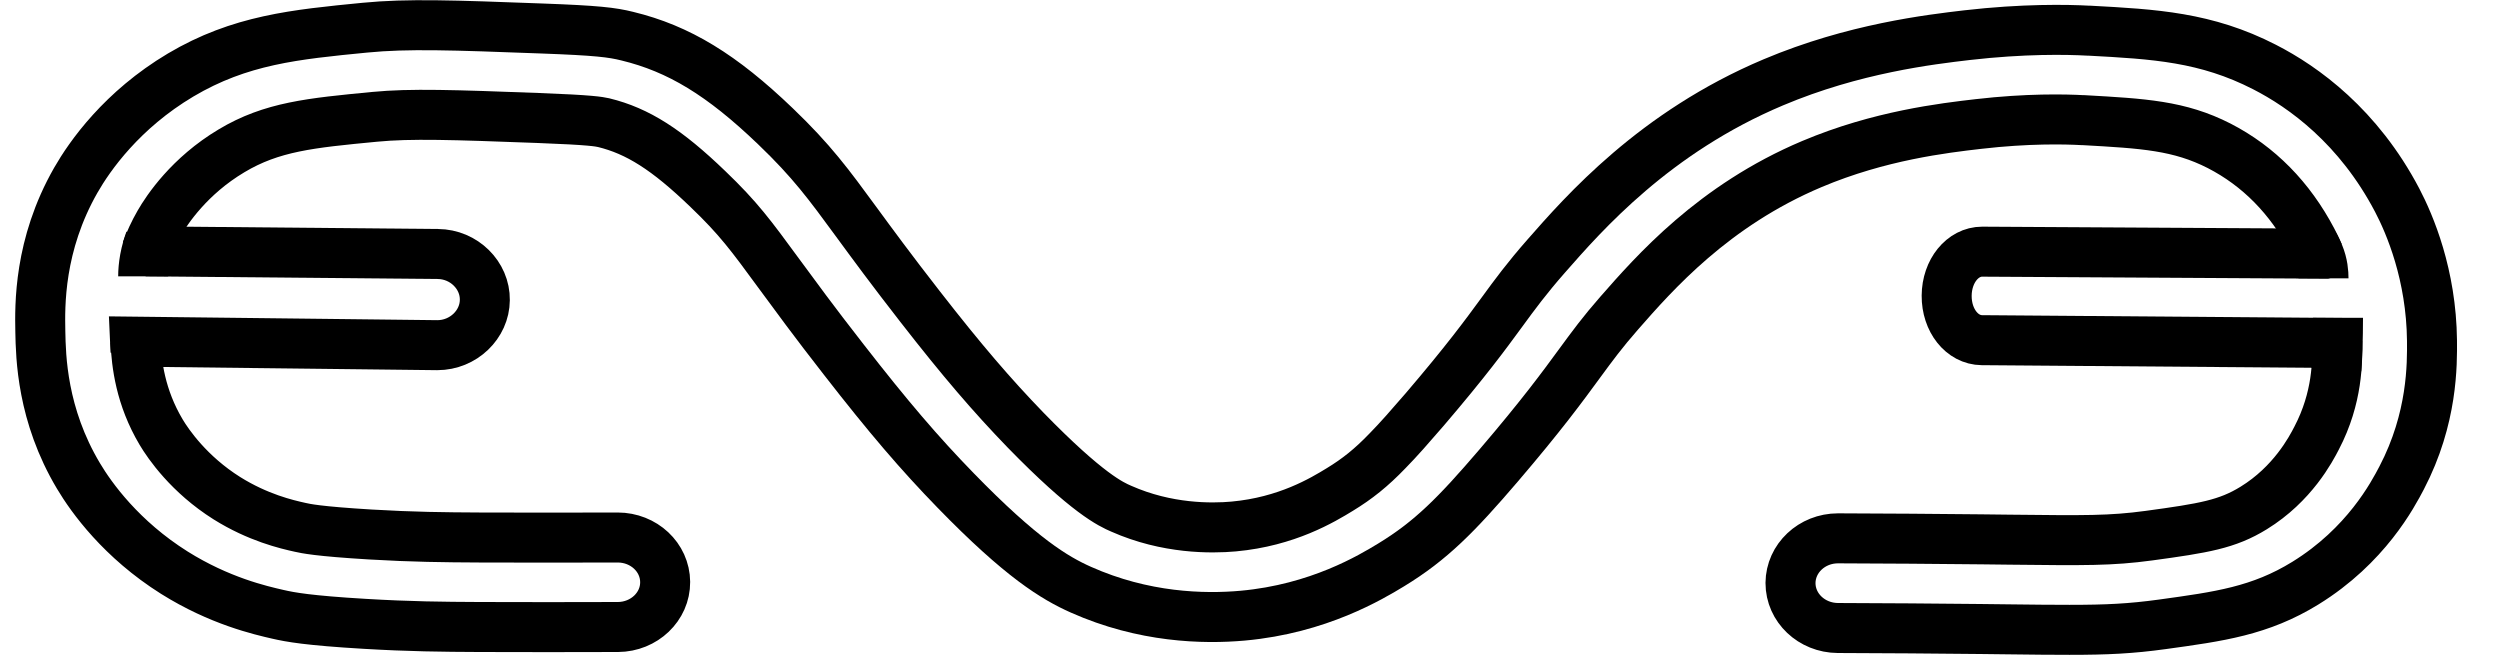 <?xml version="1.0" encoding="utf-8"?>
<!-- Generator: Adobe Illustrator 19.0.0, SVG Export Plug-In . SVG Version: 6.00 Build 0)  -->
<svg version="1.1" id="Laag_1" xmlns="http://www.w3.org/2000/svg" xmlns:xlink="http://www.w3.org/1999/xlink" x="0px" y="0px"
	 viewBox="444 -400 1500 400" style="enable-background:new 444 -400 1500 400;" xml:space="preserve">
<style type="text/css">
	.st0{display:none;}
	.st1{display:inline;fill:none;}
	.st2{display:inline;fill:none;stroke:#000000;stroke-width:40;stroke-linecap:round;stroke-miterlimit:10;}
	.st3{display:inline;}
	.st4{fill:none;stroke:#000000;stroke-width:30;stroke-miterlimit:10;}
</style>
<g id="Laag_2" class="st0">
	<path id="XMLID_9_" class="st1" d="M1834.2-247.7c-1.5-3.5-2.8-6.2-3.9-8.2c-13.4-25.4-32.1-44.4-55.8-56.6
		c-23.9-12.2-45.5-13.4-81.2-15.4h-0.6c-10.8-0.6-33.2-1.1-62.6,2.3c-20.8,2.4-59.4,6.9-99.9,24c-59.1,24.9-94.6,65.4-115.8,89.6
		c-9.9,11.3-16,19.6-23.7,30.1c-10.1,13.8-22.6,30.9-48.6,61.3c-25.2,29.4-40.5,45-64.5,59.6c-11.9,7.2-43.4,26.3-89,30.4
		c-23.5,2.1-59.4,1.2-97.1-15.6c-15.7-7-35.7-19-75.1-59.5c-21.7-22.3-40.5-44.3-67.1-78.5c-17.9-22.9-29.7-39.1-39.2-52
		c-16.5-22.5-24-32.8-42.4-50.4c-24.6-23.7-42.1-34.8-62.5-39.8c-2.9-0.6-7.2-1.6-39.2-2.8c-51-1.9-76.6-2.8-98.2-0.7
		c-38.5,3.7-61.7,5.9-85.9,20.4c-25.3,15.1-38.7,35.3-43.3,43.3c-3.3,5.7-5.8,11.3-7.8,16.7"/>
	<path id="XMLID_8_" class="st1" d="M524.3-195c0.6,13.3,2.9,33.3,15.4,54.3c4.3,7.2,16.7,25.3,39.4,39.6
		c18.7,11.7,35.8,15.7,44,17.5c3.1,0.7,10.5,2.4,42.2,4.3c25.2,1.5,44.5,1.7,65.4,1.8c27.3,0.1,55.1,0.1,82.7,0c0.1,0,0.1,0,0.2,0
		c15.7,0,28.4,11.9,28.5,26.7c0.1,14.8-12.6,26.9-28.3,27c-27.8,0.1-55.8,0.1-83.3,0c-21.8-0.1-42-0.3-68.7-1.9
		c-33.9-2-44.6-4-52-5.7c-10.5-2.4-35.1-8-62.2-25c-31.8-20-49.7-44.9-57.5-58c-22-36.8-22.6-71.7-22.9-86.6
		c-0.3-15.5-1-51.9,21.3-90.9c8.3-14.5,27.6-42.1,62.9-63.1c35.6-21.1,68.7-24.3,110.6-28.4c25.6-2.5,52.6-1.5,106.2,0.5
		c32.8,1.2,42,2.3,51.2,4.6c30.9,7.5,56.7,23.2,88.9,54.1c21.8,20.9,31.9,34.7,48.6,57.5c9.3,12.7,20.9,28.5,38.2,50.7
		c25.3,32.5,43.1,53.2,63.2,74c37.3,38.3,51.4,44.6,57.4,47.2c27.5,12.2,54.1,11.9,67.5,10.7c31.9-2.9,53.4-15.9,63.7-22.2
		c17.3-10.5,28.4-21.7,51-48.1c24.6-28.8,36-44.3,46.1-58.1c8.1-11.1,15.1-20.6,26.6-33.7c22.8-26,65.2-74.4,136.4-104.4
		c48.3-20.4,94.2-25.7,116.2-28.3c33.8-3.9,60.1-3.4,72.8-2.7h0.6c39.1,2.1,70,3.8,105.1,21.8c23.5,12,56.4,35.7,79.6,79.9
		c7.6,14.5,20.5,44.7,20.9,84.3c0.1,13.9,0.5,46.5-18.2,82.3c-5.3,10.1-21.3,40.7-57.8,63.2c-27.1,16.7-51.7,20-85.8,24.7
		c-18.9,2.6-33.1,3.3-55.7,3.3c-10.2,0-22-0.1-36.7-0.3c-5.2-0.1-10.9-0.1-16.9-0.2c-27.8-0.3-56.6-0.5-85.4-0.6
		c-15.7-0.1-28.4-12.1-28.4-27c0.1-14.8,12.8-26.8,28.5-26.8h0.1c29,0.1,57.9,0.3,85.9,0.6c6.1,0.1,11.7,0.1,17,0.2
		c45.3,0.5,60.6,0.7,83.5-2.4c33-4.5,47-6.8,62.9-16.6c23.4-14.4,34.3-35.2,37.8-42c12.7-24.3,12.5-46.2,12.3-58"/>
	<path id="XMLID_13_" class="st2" d="M1259.3,22.6"/>
	<path id="XMLID_10_" class="st1" d="M1846-194.2h-0.7l-233.4-1.7c-12.7-0.1-22.9-12.3-22.8-27.2c0.1-14.8,10.3-26.9,23-26.9h0.1
		l221.7,1.7h0.8"/>
	<path id="XMLID_3_" class="st3" d="M1898.2-220.8"/>
	<path id="XMLID_4_" class="st3" d="M467.8-223"/>
	<path id="XMLID_2_" class="st1" d="M530.7-249.2l175.2,1.6c15.7,0.1,28.4,12.3,28.2,27.1c-0.1,14.7-12.9,26.6-28.5,26.6
		c-0.1,0-0.2,0-0.3,0l-181.1-1.6c0.1,2.4,0.3,6,0.3,6"/>
	<path id="XMLID_1_" class="st3" d="M531-250"/>
	<path id="XMLID_7_" class="st3" d="M531-250c-0.3,0.7-0.3,0.7-0.3,0.7"/>
</g>
<g id="Laag_3">
	<path id="XMLID_12_" class="st4" d="M1835.2-247.7c-1.5-3.5-2.8-6.2-3.9-8.2c-13.4-25.4-32.1-44.4-55.8-56.6
		c-23.9-12.2-45.5-13.4-81.2-15.4h-0.6c-10.8-0.6-33.2-1.1-62.6,2.3c-20.8,2.4-59.4,6.9-99.9,24c-59.1,24.9-94.6,65.4-115.8,89.6
		c-9.9,11.3-16,19.6-23.7,30.1c-10.1,13.8-22.6,30.9-48.6,61.3c-25.2,29.4-40.5,45-64.5,59.6c-11.9,7.2-43.4,26.3-89,30.4
		c-23.5,2.1-59.4,1.2-97.1-15.6c-15.7-7-35.7-19-75.1-59.5c-21.7-22.3-40.5-44.3-67.1-78.5c-17.9-22.9-29.7-39.1-39.2-52
		c-16.5-22.5-24-32.8-42.4-50.4c-24.6-23.7-42.1-34.8-62.5-39.8c-2.9-0.6-7.2-1.6-39.2-2.8c-51-1.9-76.6-2.8-98.2-0.7
		c-38.5,3.7-61.7,5.9-85.9,20.4c-25.3,15.1-38.7,35.3-43.3,43.3c-3.3,5.7-5.8,11.3-7.8,16.7"/>
	<path id="XMLID_11_" class="st4" d="M525.3-195c0.6,13.3,2.9,33.3,15.4,54.3c4.3,7.2,16.7,25.3,39.4,39.6
		c18.7,11.7,35.8,15.7,44,17.5c3.1,0.7,10.5,2.4,42.2,4.3c25.2,1.5,44.5,1.7,65.4,1.8c27.3,0.1,55.1,0.1,82.7,0c0.1,0,0.1,0,0.2,0
		c15.7,0,28.4,11.9,28.5,26.7c0.1,14.8-12.6,26.9-28.3,27c-27.8,0.1-55.8,0.1-83.3,0c-21.8-0.1-42-0.3-68.7-1.9
		c-33.9-2-44.6-4-52-5.7c-10.5-2.4-35.1-8-62.2-25c-31.8-20-49.7-44.9-57.5-58c-22-36.8-22.6-71.7-22.9-86.6
		c-0.3-15.5-1-51.9,21.3-90.9c8.3-14.5,27.6-42.1,62.9-63.1c35.6-21.1,68.7-24.3,110.6-28.4c25.6-2.5,52.6-1.5,106.2,0.5
		c32.8,1.2,42,2.3,51.2,4.6c30.9,7.5,56.7,23.2,88.9,54.1c21.8,20.9,31.9,34.7,48.6,57.5c9.3,12.7,20.9,28.5,38.2,50.7
		c25.3,32.5,43.1,53.2,63.2,74c37.3,38.3,51.4,44.6,57.4,47.2c27.5,12.2,54.1,11.9,67.5,10.7c31.9-2.9,53.4-15.9,63.7-22.2
		c10.5-6.4,18.8-13,28.7-23.3c6.4-6.5,13.4-14.5,22.3-24.8c24.6-28.8,36-44.3,46.1-58.1c8.1-11.1,15.1-20.6,26.6-33.7
		c22.8-26,65.2-74.4,136.4-104.4c48.3-20.4,94.2-25.7,116.2-28.3c33.8-3.9,60.1-3.4,72.8-2.7h0.6c39.1,2.1,70,3.8,105.1,21.8
		c23.5,12,56.4,35.7,79.6,79.9c7.6,14.5,20.5,44.7,20.9,84.3c0.1,13.9,0.5,46.5-18.2,82.3c-5.3,10.1-21.3,40.7-57.8,63.2
		c-27.1,16.7-51.7,20-85.8,24.7c-18.9,2.6-33.1,3.3-55.7,3.3c-10.2,0-22-0.1-36.7-0.3c-5.2-0.1-10.9-0.1-16.9-0.2
		c-27.8-0.3-56.6-0.5-85.4-0.6c-15.7-0.1-28.4-12.1-28.4-27c0.1-14.8,12.8-26.8,28.5-26.8h0.1c29,0.1,57.9,0.3,85.9,0.6
		c6.1,0.1,11.7,0.1,17,0.2c45.3,0.5,60.6,0.7,83.5-2.4c33-4.5,47-6.8,62.9-16.6c23.4-14.4,34.3-35.2,37.8-42
		c12.7-24.3,12.5-46.2,12.3-58"/>
	<path id="XMLID_6_" class="st4" d="M1850-194.2h-0.7l-216.2-1.7c-11.8-0.1-21.2-11.8-21.1-26.7c0.1-14.8,9.6-26.4,21.3-26.4h0.1
		l205.4,1.2l0.7-0.2"/>
	<path id="XMLID_5_" class="st4" d="M531.5-249.2l175.2,1.6c15.7,0.1,28.4,12.8,28.2,27.6c-0.1,14.7-12.9,27.1-28.5,27.1
		c-0.1,0-0.2,0-0.3,0L525-195c0.1,2.4,0.3,5.7,0.3,5.7"/>
	<line id="XMLID_14_" class="st4" x1="542.6" y1="-271.1" x2="542.6" y2="-271.1"/>
	<path id="XMLID_15_" class="st4" d="M529.9-234.2c0-3,0.3-6.6,1-10.5c0.8-4.4,2-8.2,3.1-11.3"/>
	<path id="XMLID_16_" class="st4" d="M1825.4-261.2c2.5,2.2,7,6.6,9.9,13.7c2.5,6,2.8,11.3,2.8,14.5"/>
	<path id="XMLID_17_" class="st4" d="M1845.8-178.3c0.3-4.1,0.5-8.3,0.7-12.7c0.2-6.3,0.3-12.4,0.3-18.3"/>
</g>
<g id="Laag_1_1_" class="st0">
</g>
</svg>

